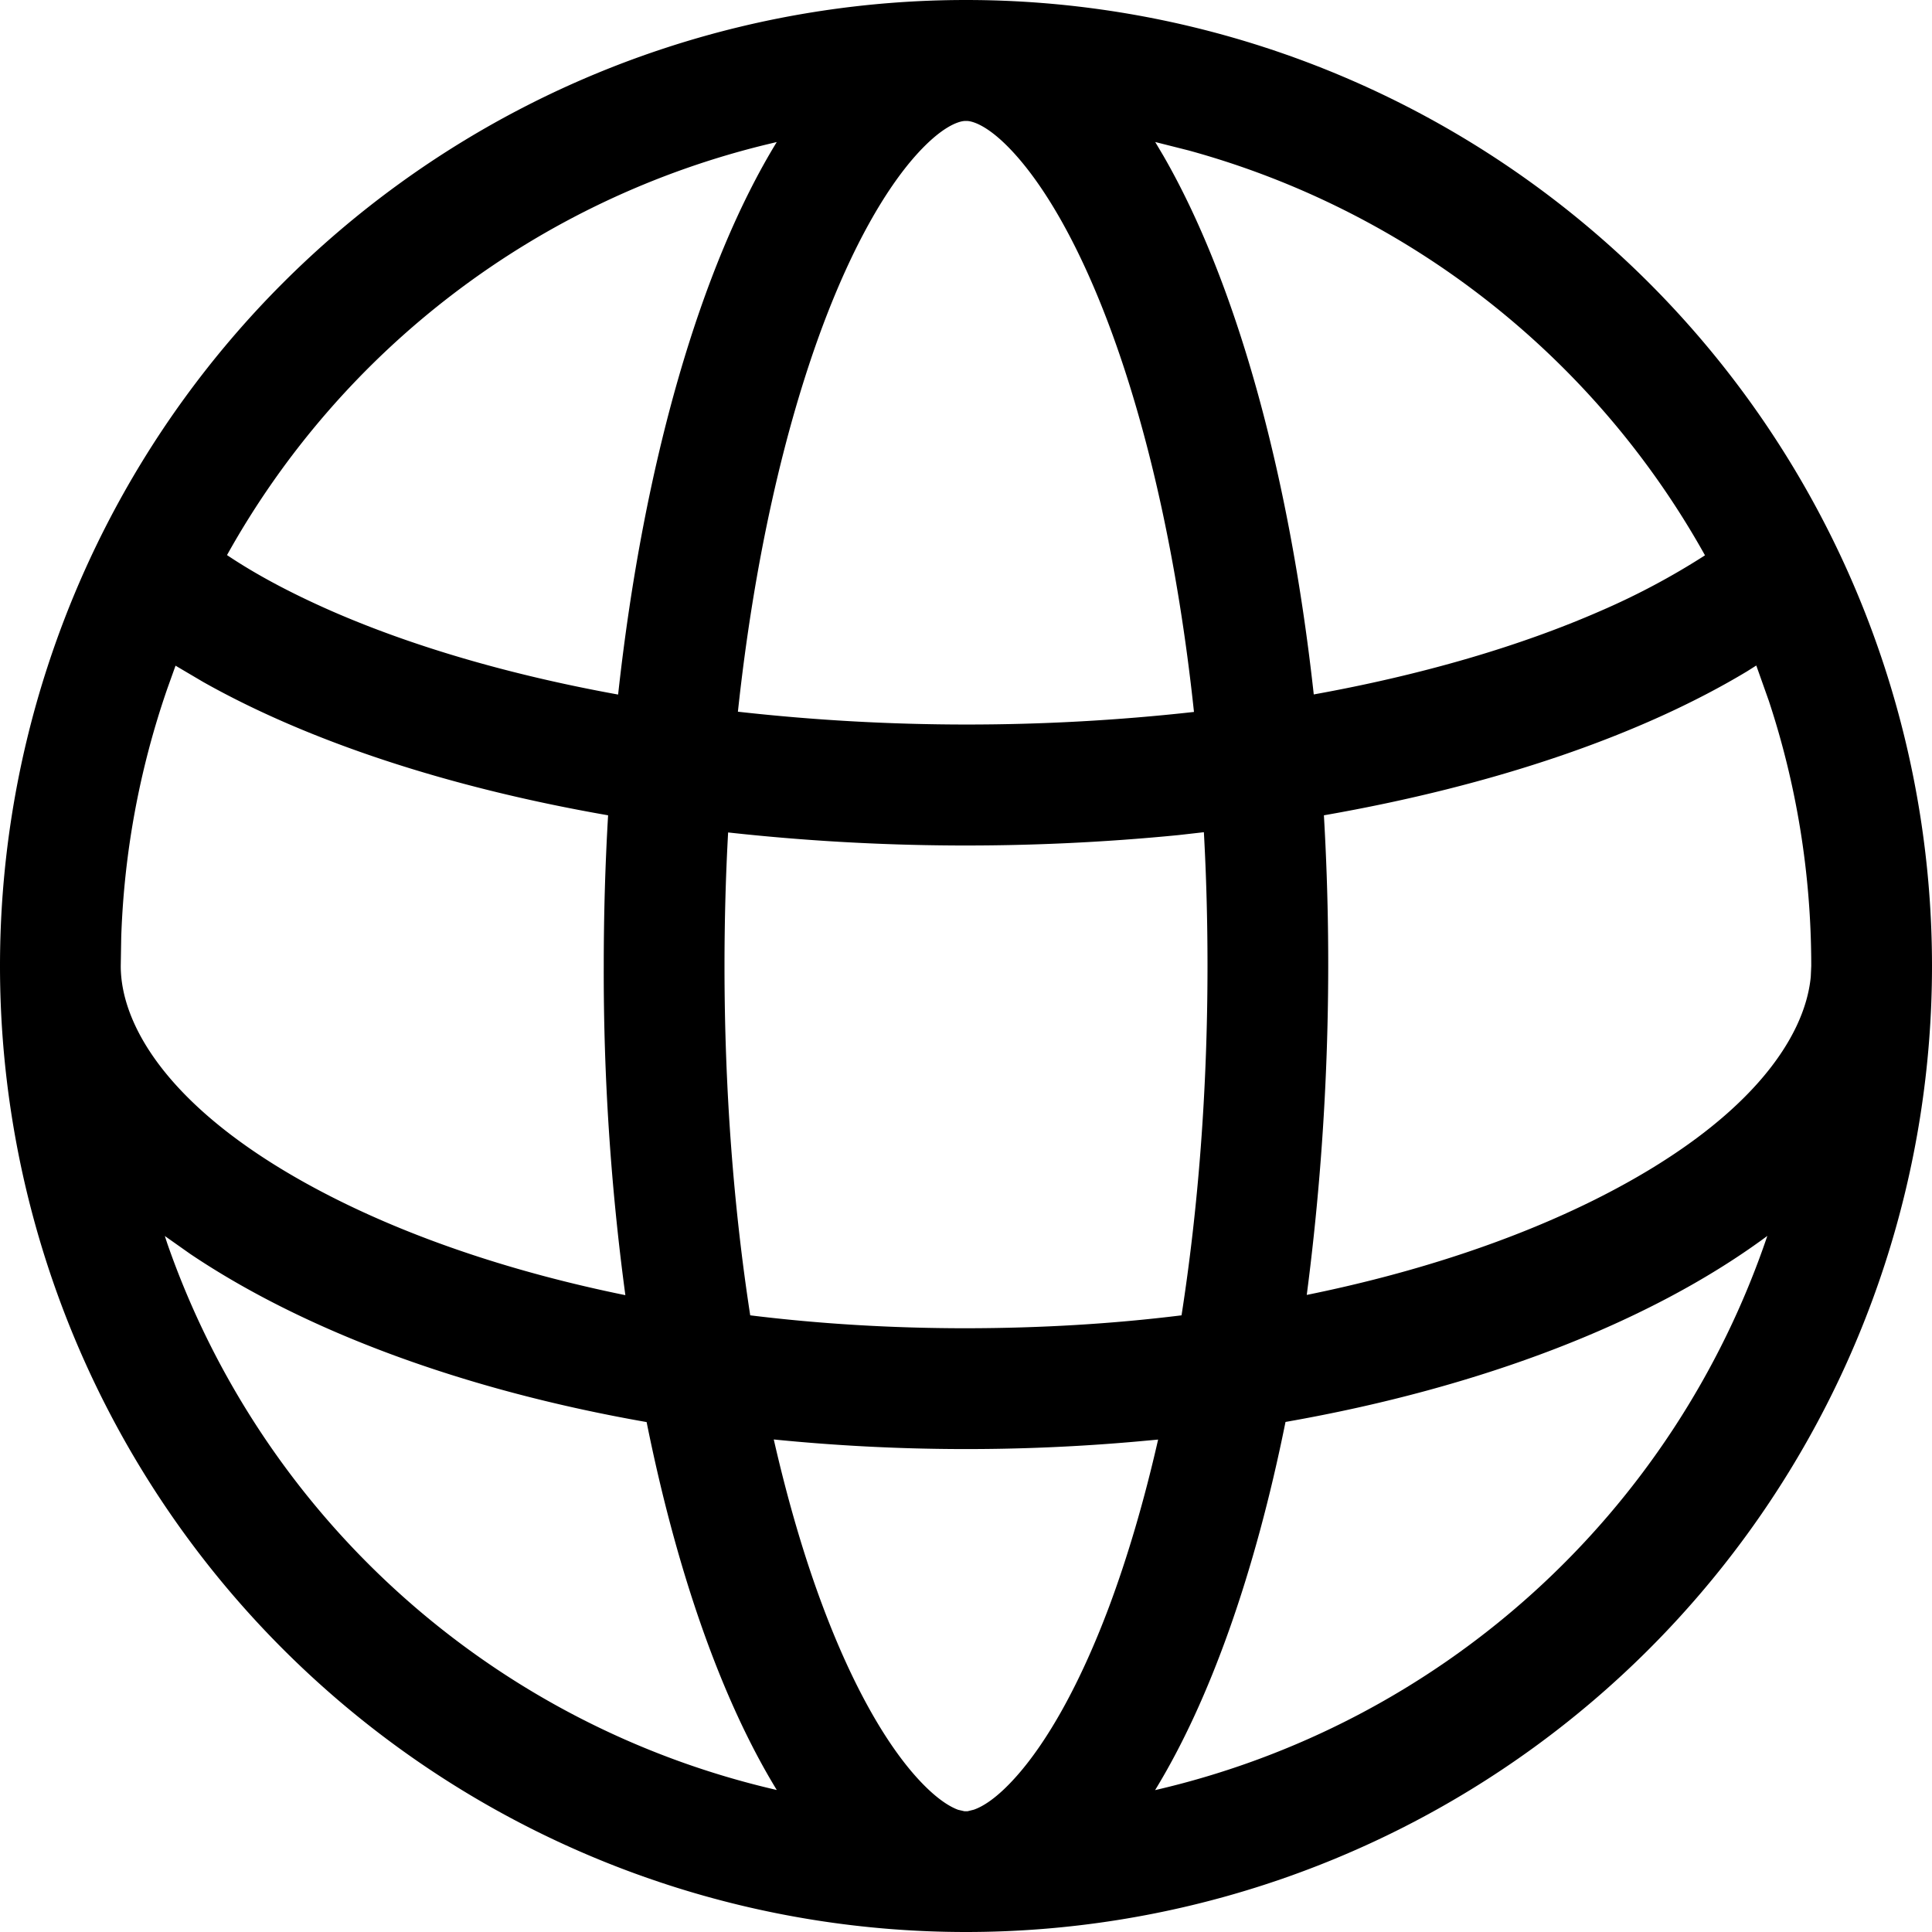 <svg xmlns="http://www.w3.org/2000/svg" viewBox="0 0 16 16" height="16" fill="currentColor" aria-hidden="true" role="img" alt=""><path d="M8 0a8 8 0 1 1 0 16A8 8 0 0 1 8 0m1.591 11.922-.153.014a16 16 0 0 1-3.03-.015q.176.77.407 1.385c.247.658.517 1.121.766 1.402.167.188.286.255.354.28l.052.012h.026l.052-.013c.069-.024.188-.09.355-.279.248-.28.518-.744.765-1.402.153-.41.29-.874.406-1.384m-8.226-1.686.021.064a7.01 7.01 0 0 0 5.047 4.524c-.453-.74-.826-1.794-1.078-3.047-1.523-.267-2.834-.757-3.779-1.392zm13.27 0-.02.015c-.955.7-2.342 1.24-3.969 1.525-.253 1.254-.626 2.307-1.08 3.049a7.02 7.02 0 0 0 5.07-4.589ZM9.97 6.892l-.212.024a18 18 0 0 1-3.728-.022Q6 7.434 6 8c0 1.035.077 2.012.213 2.893C6.781 10.963 7.38 11 8 11q.931-.001 1.785-.107C9.922 10.013 10 9.036 10 8q0-.566-.03-1.108m-8.516-1.38-.068.19a7 7 0 0 0-.382 2.058L1 8c0 .522.45 1.264 1.79 1.934.662.331 1.472.605 2.389.792A20 20 0 0 1 5 8q0-.637.036-1.248c-1.332-.232-2.487-.616-3.353-1.104l-.229-.135Zm13.09 0-.076.048c-.881.53-2.094.946-3.504 1.192a21.2 21.2 0 0 1-.142 3.972c.916-.186 1.726-.46 2.388-.79 1.266-.633 1.737-1.33 1.786-1.845L15 8c0-.767-.123-1.505-.351-2.195l-.104-.293Zm-6.53-4.51h-.028c-.047.004-.185.041-.406.29-.248.28-.518.744-.765 1.402-.32.856-.57 1.952-.704 3.2a17 17 0 0 0 3.777.002c-.133-1.25-.382-2.347-.703-3.202-.247-.658-.517-1.12-.766-1.402-.22-.249-.358-.286-.405-.29m-1.58.174-.071.017A7.01 7.01 0 0 0 1.88 4.597q.356.239.863.462c.66.289 1.466.528 2.376.693.211-1.926.686-3.55 1.314-4.576Zm3.133 0 .067.113c.594 1.03 1.042 2.607 1.246 4.462.91-.164 1.716-.403 2.376-.692a6 6 0 0 0 .864-.46 7.02 7.02 0 0 0-4.276-3.353z"></path></svg>